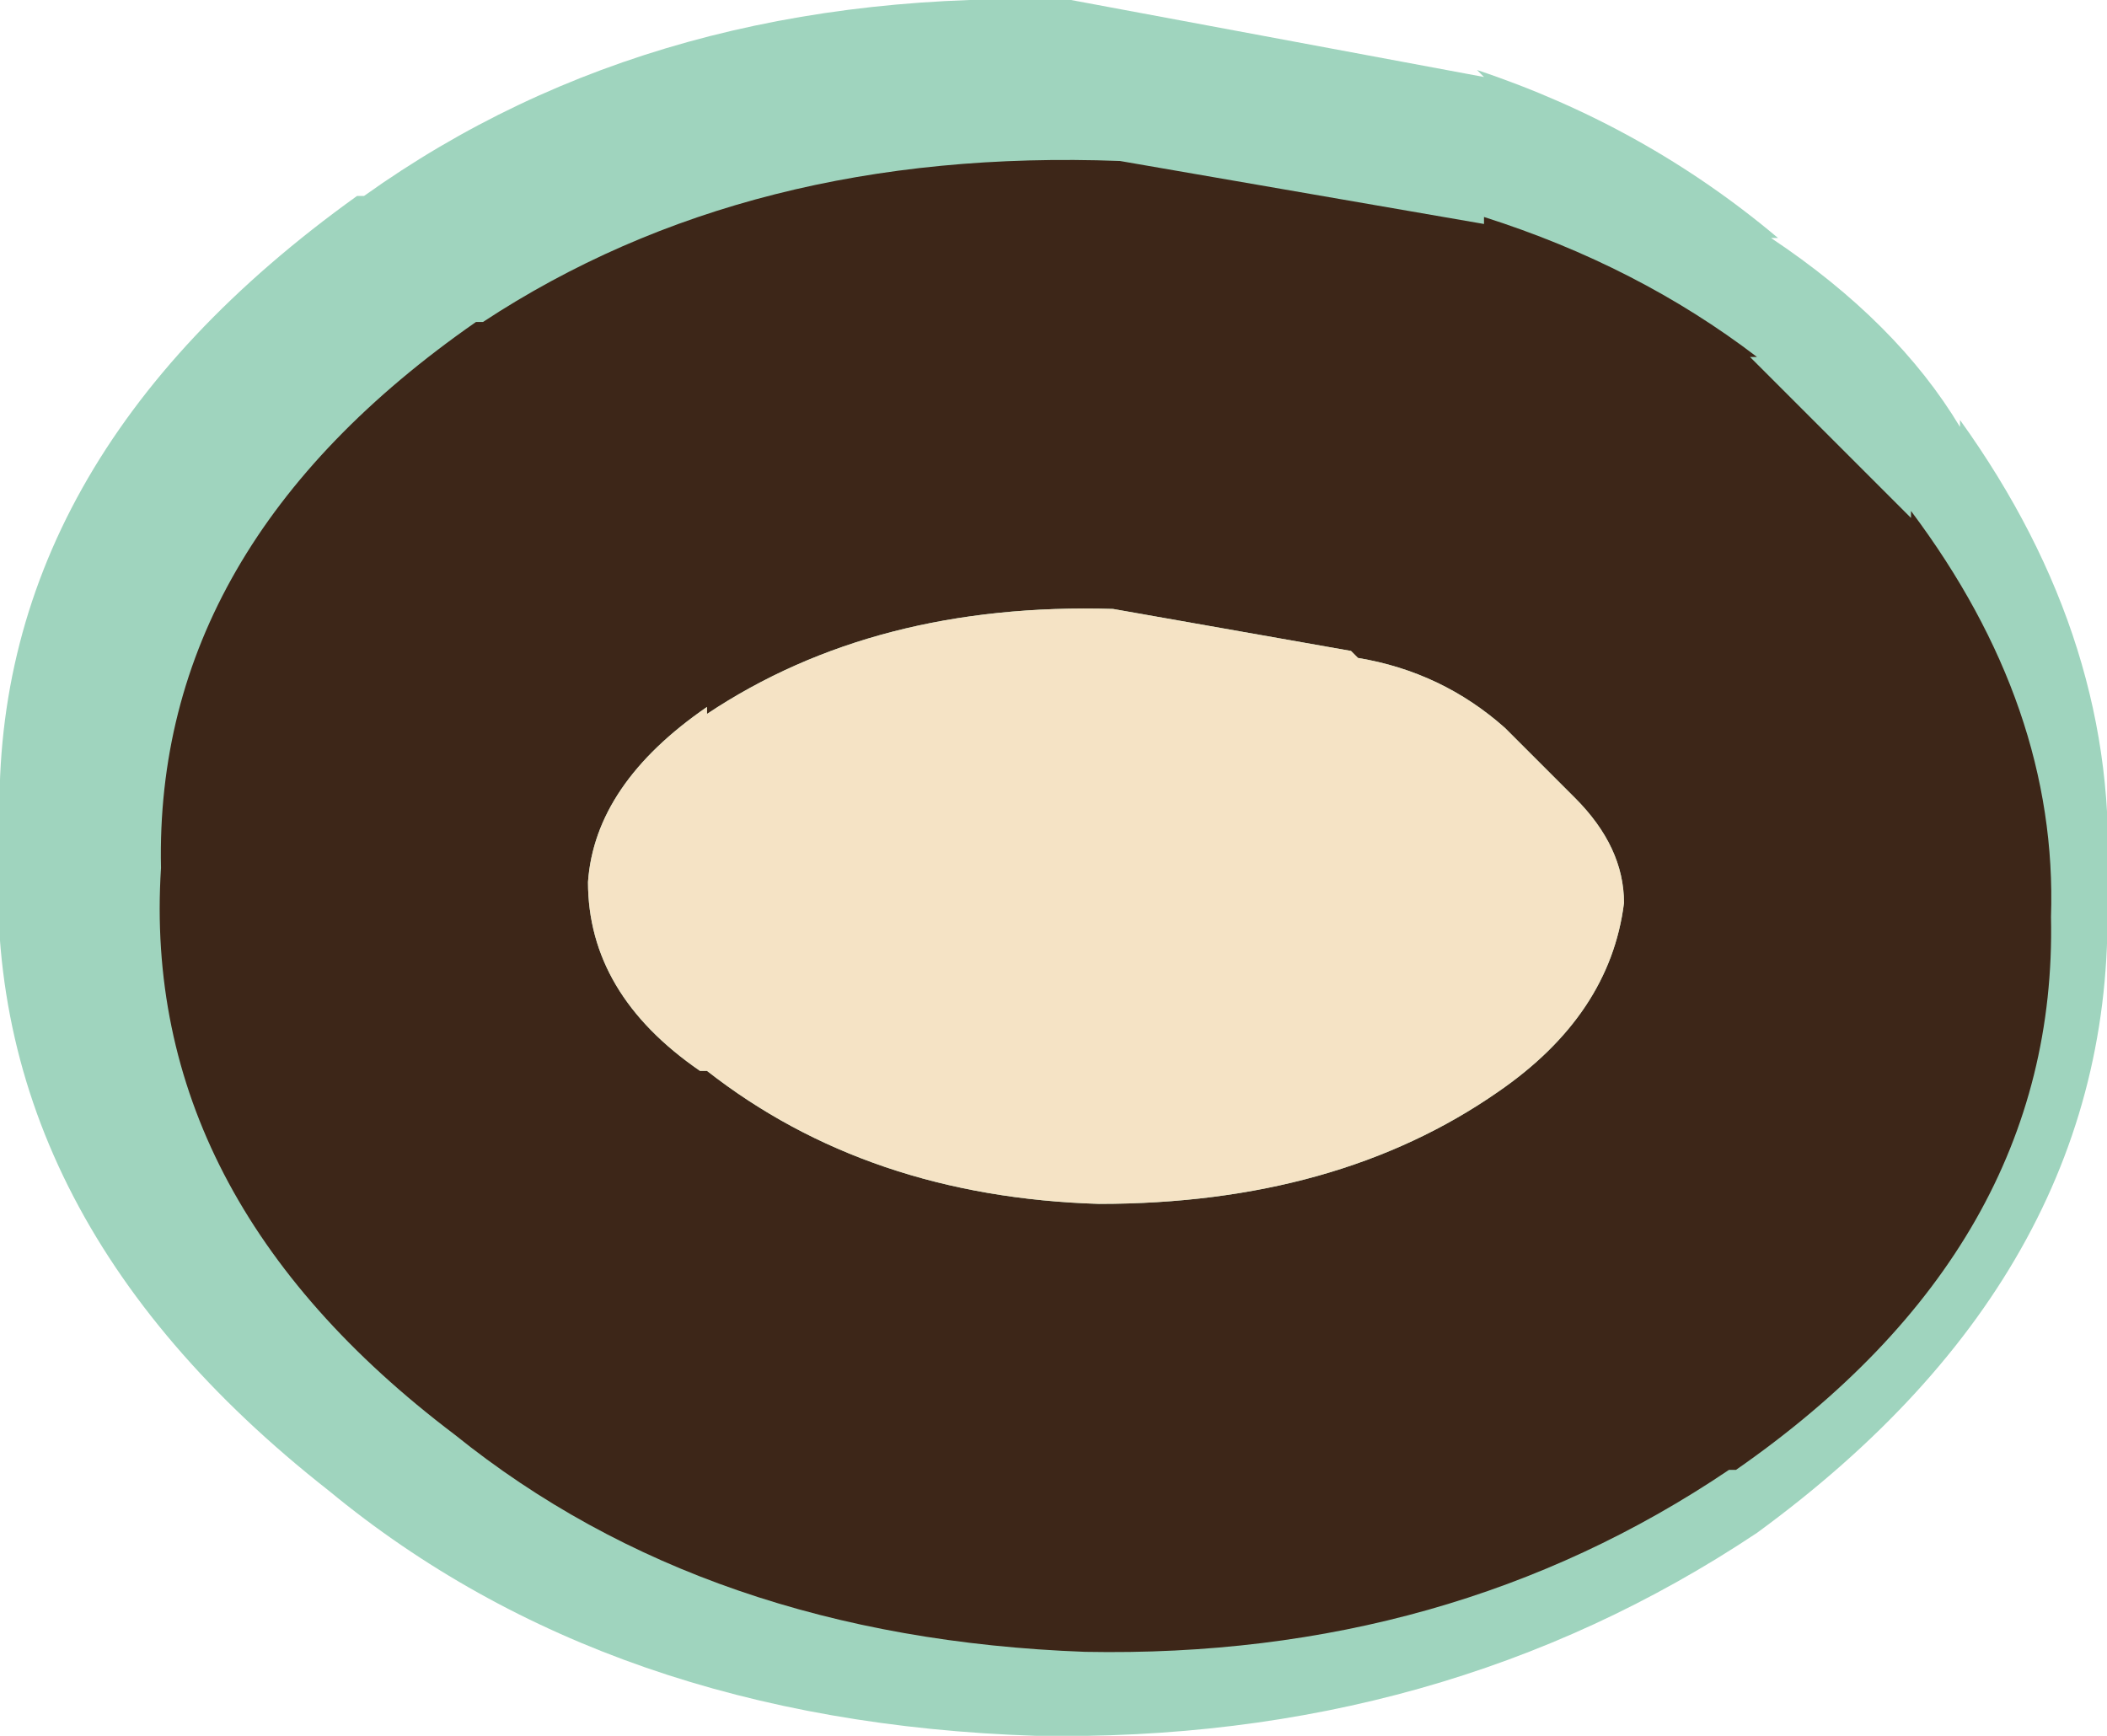 <?xml version="1.0" encoding="UTF-8" standalone="no"?>
<svg xmlns:ffdec="https://www.free-decompiler.com/flash" xmlns:xlink="http://www.w3.org/1999/xlink" ffdec:objectType="shape" height="12.4px" width="15.05px" xmlns="http://www.w3.org/2000/svg">
  <g transform="matrix(1.0, 0.0, 0.0, 1.0, 16.0, 5.7)">
    <path d="M-13.4 -4.3 Q-11.3 -5.8 -8.35 -5.7 L-5.4 -5.15 -5.45 -5.2 Q-4.25 -4.8 -3.3 -4.0 L-3.35 -4.0 Q-2.45 -3.4 -2.0 -2.65 L-2.0 -2.7 Q-0.85 -1.1 -0.95 0.65 -0.85 3.35 -3.45 5.25 -5.7 6.75 -8.6 6.7 -11.65 6.6 -13.65 4.95 -16.2 2.95 -16.0 0.25 -16.1 -2.4 -13.45 -4.3 L-13.4 -4.3" fill="#9fd4be" fill-rule="evenodd" stroke="none"/>
    <path d="M-10.95 -0.6 L-10.95 -0.65 Q-11.75 -0.1 -11.8 0.6 -11.8 1.4 -11.0 1.95 L-10.95 1.95 Q-9.8 2.85 -8.15 2.9 -6.45 2.9 -5.3 2.1 -4.5 1.55 -4.4 0.75 -4.4 0.35 -4.75 0.0 L-4.8 -0.05 -5.25 -0.5 Q-5.7 -0.9 -6.3 -1.0 L-6.35 -1.05 -8.05 -1.35 Q-9.75 -1.4 -10.95 -0.6 M-12.6 -3.4 L-12.55 -3.4 Q-10.65 -4.65 -8.0 -4.55 L-5.4 -4.1 -5.4 -4.15 Q-4.3 -3.8 -3.45 -3.15 L-3.5 -3.15 -2.35 -2.0 -2.35 -2.05 Q-1.3 -0.65 -1.35 0.85 -1.3 3.2 -3.6 4.8 L-3.65 4.8 Q-5.65 6.15 -8.25 6.1 -10.95 6.0 -12.75 4.55 -15.0 2.85 -14.85 0.5 -14.9 -1.8 -12.6 -3.4" fill="#3d2618" fill-rule="evenodd" stroke="none"/>
    <path d="M-10.95 -0.6 Q-9.75 -1.4 -8.05 -1.35 L-6.35 -1.05 -6.3 -1.0 Q-5.7 -0.9 -5.25 -0.5 L-4.8 -0.05 -4.75 0.0 Q-4.4 0.35 -4.4 0.75 -4.5 1.55 -5.3 2.1 -6.45 2.9 -8.15 2.9 -9.8 2.85 -10.95 1.95 L-11.0 1.95 Q-11.8 1.4 -11.8 0.6 -11.75 -0.1 -10.95 -0.65 L-10.95 -0.6" fill="#f5e3c5" fill-rule="evenodd" stroke="none"/>
  </g>
</svg>
